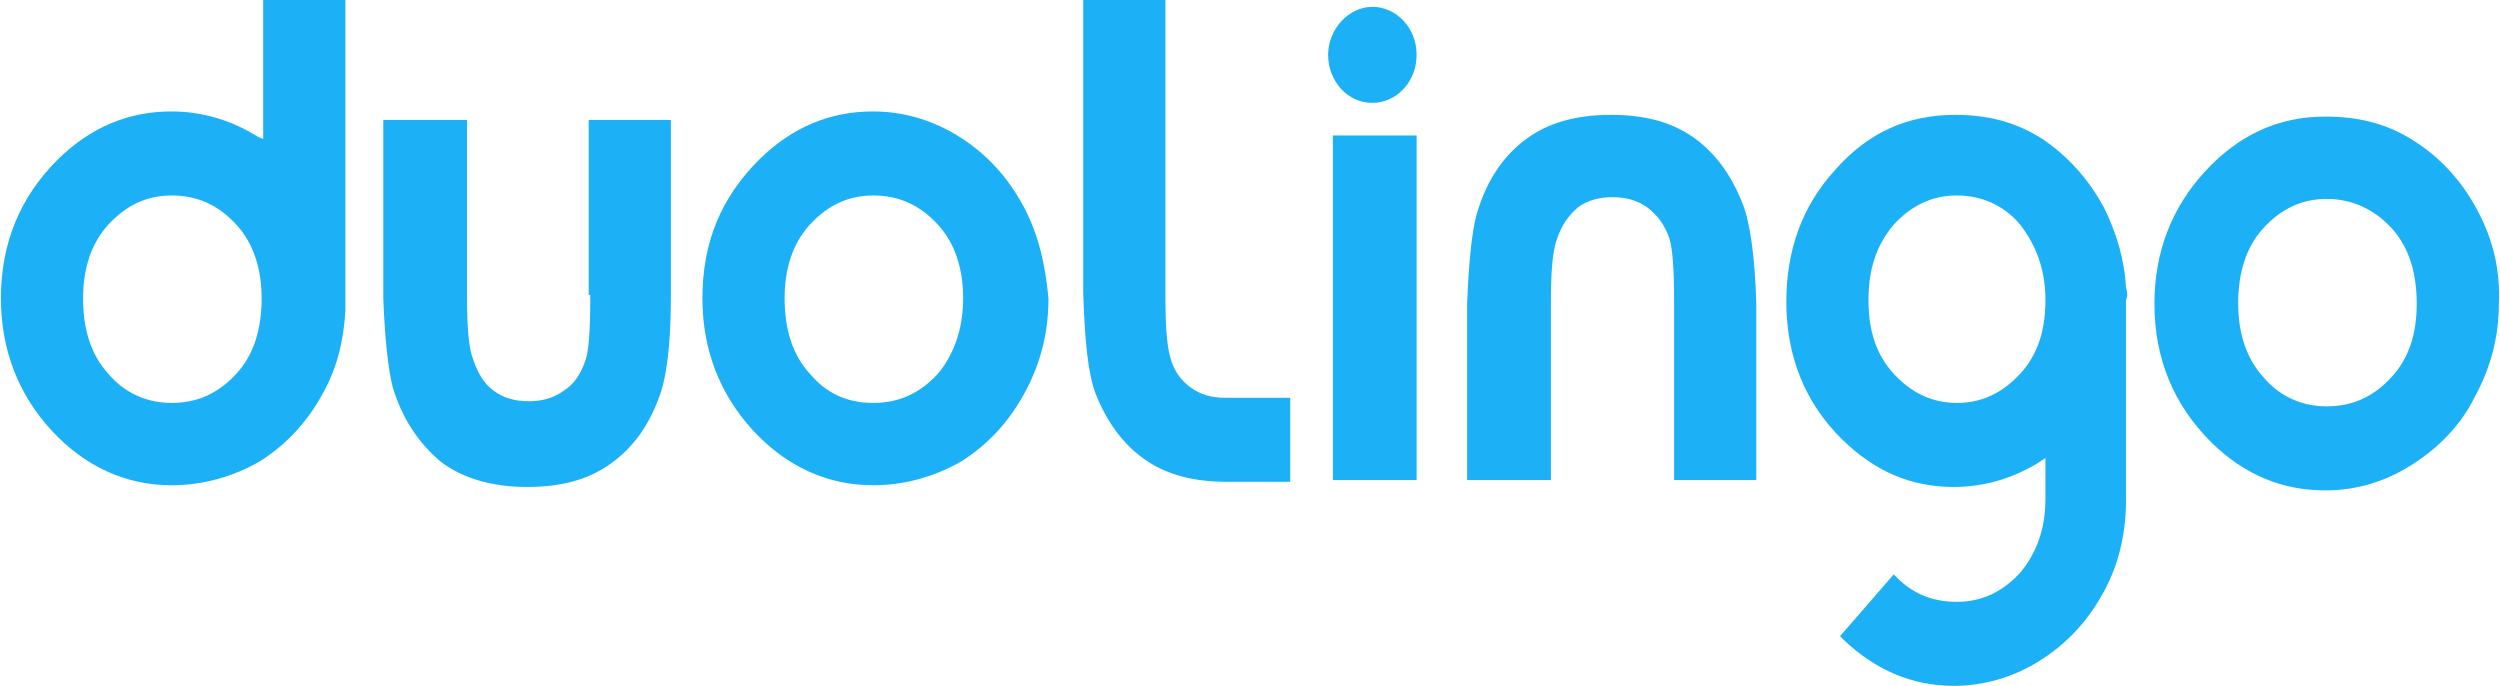 <svg xmlns="http://www.w3.org/2000/svg" width="113" height="31" fill="none" viewBox="0 0 113 31"><path fill="#1CB0F6" d="M26.68 13.33V13.485C26.68 14.957 26.609 15.887 26.466 16.275C26.252 16.895 25.966 17.36 25.466 17.67C25.038 17.98 24.538 18.136 23.895 18.136C23.253 18.136 22.752 17.981 22.325 17.67C21.895 17.361 21.61 16.895 21.395 16.275C21.181 15.732 21.11 14.803 21.11 13.408V5.425H17.325V13.485C17.397 15.345 17.54 16.663 17.754 17.515C18.182 18.911 18.896 19.995 19.896 20.848C20.896 21.623 22.253 22.011 23.824 22.011C25.324 22.011 26.538 21.701 27.538 21.003C28.537 20.306 29.251 19.375 29.752 18.058C30.109 17.205 30.323 15.655 30.323 13.485V5.425H26.609V13.33H26.68ZM15.611 0H11.897V6.277C11.826 6.277 11.754 6.2 11.683 6.2C10.469 5.425 9.112 5.037 7.755 5.037C5.827 5.037 4.113 5.735 2.613 7.207C0.899 8.912 0.042 11.005 0.042 13.485C0.042 15.81 0.828 17.825 2.327 19.453C3.827 21.081 5.683 21.933 7.755 21.933C9.183 21.933 10.54 21.545 11.754 20.848C12.968 20.073 13.897 19.065 14.611 17.748C15.254 16.586 15.54 15.345 15.611 14.028V13.486V0ZM10.682 16.895C9.897 17.748 8.969 18.212 7.754 18.212C6.612 18.212 5.612 17.747 4.898 16.895C4.112 16.043 3.755 14.88 3.755 13.485C3.755 12.168 4.112 11.005 4.898 10.152C5.683 9.3 6.612 8.835 7.754 8.835C8.968 8.835 9.897 9.3 10.682 10.152C11.469 11.005 11.826 12.168 11.826 13.485C11.826 14.88 11.469 16.043 10.682 16.895ZM46.248 9.3C45.534 7.982 44.605 6.975 43.392 6.2C42.177 5.425 40.821 5.037 39.464 5.037C37.535 5.037 35.821 5.735 34.322 7.207C32.608 8.912 31.75 10.928 31.75 13.485C31.75 15.81 32.536 17.825 34.035 19.453C35.536 21.081 37.392 21.933 39.464 21.933C40.892 21.933 42.248 21.545 43.463 20.848C44.677 20.073 45.605 19.065 46.319 17.748C47.034 16.431 47.391 15.036 47.391 13.486C47.248 12.012 46.962 10.617 46.248 9.3ZM42.392 16.895C41.606 17.748 40.678 18.212 39.464 18.212C38.249 18.212 37.321 17.747 36.607 16.895C35.821 16.043 35.464 14.88 35.464 13.485C35.464 12.168 35.821 11.005 36.608 10.152C37.393 9.3 38.321 8.835 39.464 8.835C40.678 8.835 41.607 9.3 42.392 10.152C43.178 11.005 43.535 12.168 43.535 13.485C43.534 14.88 43.106 16.043 42.392 16.895ZM60.246 21.7H64.031V6.122H60.246V21.7ZM53.818 17.515C53.39 17.206 53.033 16.74 52.89 16.12C52.747 15.655 52.676 14.725 52.676 13.33V0H48.962V13.252C49.033 15.422 49.176 16.895 49.533 17.825C50.033 19.065 50.747 20.073 51.747 20.77C52.747 21.468 53.962 21.777 55.461 21.777H58.317V17.98H55.389C54.747 17.98 54.246 17.825 53.818 17.515ZM78.742 9.145C78.243 7.905 77.528 6.897 76.528 6.2C75.529 5.503 74.314 5.192 72.814 5.192C71.172 5.192 69.886 5.58 68.886 6.355C67.887 7.13 67.173 8.215 66.744 9.688C66.53 10.463 66.387 11.857 66.315 13.717V21.7H70.1V13.95V13.64C70.1 12.322 70.172 11.315 70.386 10.773C70.6 10.152 70.886 9.765 71.314 9.377C71.743 9.068 72.243 8.912 72.886 8.912C73.528 8.912 74.028 9.068 74.457 9.377C74.885 9.688 75.242 10.152 75.456 10.773C75.599 11.238 75.67 12.168 75.67 13.562V21.7H79.384V14.88V13.64C79.314 11.547 79.1 9.998 78.742 9.145ZM62.031 0.31C60.96 0.31 60.031 1.317 60.031 2.48C60.031 3.643 60.888 4.65 62.031 4.65C63.102 4.65 64.031 3.72 64.031 2.48C64.031 1.24 63.102 0.31 62.031 0.31ZM111.951 9.455C111.237 8.137 110.308 7.13 109.094 6.355C107.88 5.58 106.595 5.27 105.094 5.27C102.952 5.27 101.166 6.122 99.667 7.75C98.166 9.377 97.381 11.393 97.381 13.717C97.381 16.198 98.238 18.289 99.952 19.995C101.453 21.468 103.166 22.165 105.094 22.165C106.522 22.165 107.808 21.777 109.022 21.003C110.236 20.227 111.237 19.22 111.879 17.902C112.593 16.586 112.95 15.19 112.95 13.718C113.022 12.168 112.665 10.773 111.951 9.455ZM109.236 13.717C109.236 15.113 108.879 16.198 108.094 17.05C107.308 17.902 106.38 18.367 105.166 18.367C104.022 18.367 103.023 17.902 102.309 17.05C101.523 16.198 101.166 15.035 101.166 13.717C101.166 12.322 101.523 11.16 102.309 10.307C103.095 9.455 104.022 8.99 105.166 8.99C106.308 8.99 107.308 9.455 108.094 10.307C108.879 11.16 109.236 12.322 109.236 13.717C109.236 13.64 109.236 13.64 109.236 13.717ZM96.097 13.02C96.024 11.703 95.667 10.54 95.097 9.377C94.382 8.06 93.454 7.053 92.312 6.277C91.098 5.503 89.813 5.192 88.384 5.192C86.242 5.192 84.456 5.968 82.956 7.673C81.456 9.3 80.742 11.315 80.742 13.64C80.742 16.12 81.599 18.212 83.242 19.84C84.741 21.312 86.383 22.011 88.312 22.011C89.669 22.011 91.026 21.623 92.24 20.848C92.312 20.77 92.383 20.77 92.454 20.693V22.552C92.454 23.948 92.026 25.032 91.312 25.886C90.526 26.738 89.598 27.203 88.455 27.203C87.312 27.203 86.384 26.815 85.598 25.962L83.17 28.753L83.242 28.83C84.741 30.302 86.455 31 88.312 31C89.669 31 91.026 30.613 92.24 29.837C93.454 29.062 94.382 28.055 95.097 26.738C95.811 25.42 96.097 24.025 96.097 22.552V14.105V13.562C96.168 13.408 96.168 13.175 96.097 13.02ZM92.454 13.562C92.454 14.957 92.097 16.043 91.311 16.895C90.525 17.748 89.597 18.212 88.454 18.212C87.312 18.212 86.383 17.747 85.598 16.895C84.812 16.043 84.455 14.957 84.455 13.562C84.455 12.168 84.812 11.082 85.598 10.152C86.383 9.3 87.312 8.835 88.454 8.835C89.597 8.835 90.597 9.3 91.311 10.152C92.026 11.082 92.454 12.168 92.454 13.562Z"/></svg>